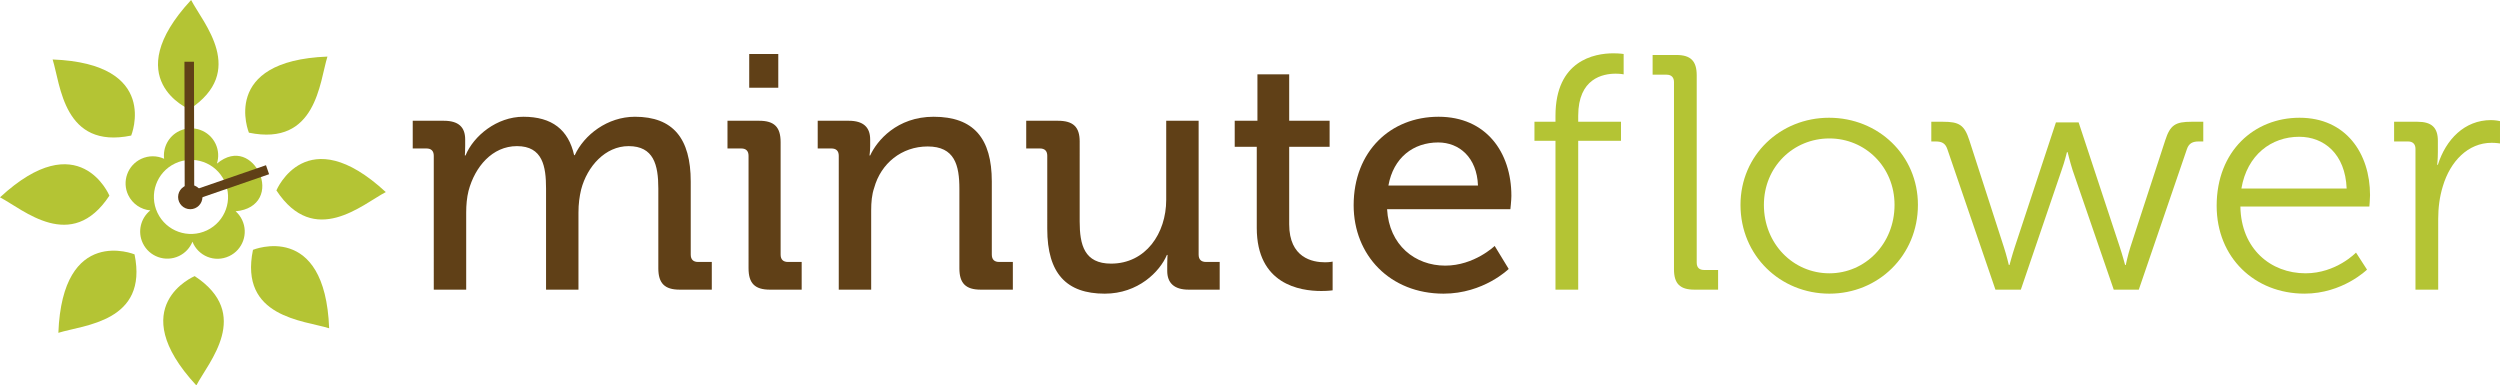 <?xml version="1.0" encoding="utf-8"?>
<!-- Generator: Adobe Illustrator 15.0.2, SVG Export Plug-In . SVG Version: 6.00 Build 0)  -->
<!DOCTYPE svg PUBLIC "-//W3C//DTD SVG 1.1//EN" "http://www.w3.org/Graphics/SVG/1.1/DTD/svg11.dtd">
<svg version="1.1" id="Layer_1" xmlns="http://www.w3.org/2000/svg" xmlns:xlink="http://www.w3.org/1999/xlink" x="0px" y="0px"
	 width="480px" height="74px" viewBox="0 0 480 74" enable-background="new 0 0 480 74" xml:space="preserve">
<g>
	<path fill="#604017" d="M83.284,29.916c0-0.965-0.511-1.41-1.412-1.41h-2.627v-5.32h5.966c2.823,0,4.104,1.215,4.104,3.59v1.215
		c0,1.025-0.063,1.86-0.063,1.86h0.128c1.542-3.78,6.031-7.435,11.1-7.435c5.516,0,8.659,2.5,9.75,7.37h0.129
		c1.796-3.91,6.287-7.37,11.547-7.37c7.316,0,10.715,4.165,10.715,12.435v14.034c0,0.961,0.513,1.409,1.412,1.409h2.632v5.319h-6.16
		c-2.886,0-4.107-1.215-4.107-4.1V36.196c0-4.55-0.896-8.14-5.708-8.14c-4.492,0-7.958,3.91-9.111,8.33
		c-0.323,1.351-0.514,2.759-0.514,4.425v14.804h-6.224V36.196c0-4.23-0.642-8.14-5.583-8.14c-4.745,0-8.083,3.975-9.301,8.589
		c-0.32,1.28-0.448,2.69-0.448,4.164v14.805h-6.225V29.916z"/>
	<path fill="#604017" d="M143.721,29.916c0-0.965-0.512-1.41-1.411-1.41h-2.633v-5.32h6.096c2.888,0,4.106,1.215,4.106,4.1v21.599
		c0,0.961,0.514,1.409,1.412,1.409h2.63v5.319h-6.096c-2.885,0-4.104-1.215-4.104-4.1V29.916L143.721,29.916z M143.849,10.367h5.581
		v6.474h-5.581V10.367z"/>
	<path fill="#604017" d="M161.042,29.916c0-0.965-0.514-1.41-1.412-1.41H157v-5.32h5.966c2.76,0,4.106,1.215,4.106,3.59v1.215
		c0,1.025-0.128,1.86-0.128,1.86h0.128c1.284-2.82,5.132-7.435,12.189-7.435c7.7,0,11.166,4.165,11.166,12.435v14.034
		c0,0.961,0.511,1.409,1.412,1.409h2.627v5.319h-6.158c-2.885,0-4.106-1.215-4.106-4.1V36.261c0-4.55-0.897-8.14-6.094-8.14
		c-5.005,0-8.981,3.27-10.266,7.945c-0.447,1.284-0.577,2.759-0.577,4.359v15.188h-6.224L161.042,29.916L161.042,29.916z"/>
	<path fill="#604017" d="M201.075,29.916c0-0.965-0.513-1.41-1.411-1.41h-2.63v-5.32h6.095c2.948,0,4.169,1.215,4.169,3.975V42.54
		c0,4.485,0.896,8.075,6.028,8.075c6.674,0,10.587-5.829,10.587-12.24V23.186h6.224v25.699c0,0.961,0.513,1.409,1.412,1.409h2.63
		v5.319h-5.968c-2.758,0-4.104-1.278-4.104-3.59v-1.213c0-1.025,0.062-1.859,0.062-1.859h-0.128
		c-1.347,3.203-5.518,7.433-11.934,7.433c-7.313,0-11.034-3.843-11.034-12.433V29.916H201.075z"/>
	<path fill="#604017" d="M241.299,28.186h-4.234v-5h4.362v-8.91h6.097v8.91h7.762v5h-7.762v14.871c0,6.469,4.49,7.303,6.865,7.303
		c0.896,0,1.475-0.131,1.475-0.131v5.516c0,0-0.836,0.127-2.184,0.127c-4.104,0-12.381-1.279-12.381-12.11V28.186L241.299,28.186z"
		/>
	<path fill="#604017" d="M276.198,22.416c9.114,0,13.987,6.795,13.987,15.189c0,0.834-0.191,2.564-0.191,2.564H266.32
		c0.385,6.92,5.392,10.831,11.162,10.831c5.584,0,9.496-3.78,9.496-3.78l2.693,4.42c0,0-4.809,4.742-12.509,4.742
		c-10.265,0-17.261-7.367-17.261-16.98C259.904,29.081,266.962,22.416,276.198,22.416z M283.771,35.621
		c-0.191-5.385-3.594-8.27-7.635-8.27c-4.75,0-8.598,2.885-9.56,8.27H283.771z"/>
	<path fill="#B4C434" d="M298.652,27.031h-4.038v-3.654h4.038v-1.151c0-10.64,7.506-11.989,11.1-11.989
		c1.223,0,1.988,0.13,1.988,0.13v3.909c0,0-0.575-0.13-1.537-0.13c-2.438,0-7.188,0.9-7.188,8.08v1.151h8.215v3.654h-8.215v28.583
		h-4.363V27.031z"/>
	<path fill="#B4C434" d="M321.406,15.751c0-0.9-0.512-1.41-1.41-1.41h-2.693v-3.785h4.555c2.76,0,3.912,1.156,3.912,3.911v35.957
		c0,0.961,0.515,1.412,1.414,1.412h2.692v3.777h-4.556c-2.758,0-3.914-1.152-3.914-3.907V15.751L321.406,15.751z"/>
	<path fill="#B4C434" d="M351.177,22.607c9.433,0,17.064,7.179,17.064,16.729c0,9.744-7.632,17.047-16.999,17.047
		c-9.432,0-17.067-7.303-17.067-17.047C334.175,29.786,341.811,22.607,351.177,22.607z M351.242,52.475
		c6.865,0,12.509-5.641,12.509-13.139c0-7.305-5.644-12.755-12.509-12.755c-6.928,0-12.574,5.45-12.574,12.755
		C338.668,46.834,344.314,52.475,351.242,52.475z"/>
	<path fill="#B4C434" d="M373.889,28.631c-0.387-1.15-1.092-1.47-2.242-1.47h-0.838v-3.784h2.248c3.076,0,4.104,0.579,5.065,3.589
		l6.61,20.445c0.511,1.539,0.963,3.464,0.963,3.464h0.13c0,0,0.51-1.925,1.022-3.464l7.889-23.905h4.363l7.894,23.905
		c0.514,1.539,1.027,3.464,1.027,3.464h0.13c0,0,0.38-1.859,0.896-3.464l6.671-20.445c0.961-3.01,1.991-3.589,5.071-3.589h2.242
		v3.784h-0.897c-1.091,0-1.86,0.32-2.245,1.47l-9.239,26.982h-4.81l-7.896-22.942c-0.512-1.6-0.959-3.46-0.959-3.46h-0.13
		c0,0-0.448,1.86-1.026,3.46l-7.827,22.942h-4.877L373.889,28.631z"/>
	<path fill="#B4C434" d="M441.509,22.607c8.918,0,13.538,6.859,13.538,14.869c0,0.769-0.13,2.18-0.13,2.18h-24.764
		c0.13,8.139,5.838,12.818,12.512,12.818c5.9,0,9.686-3.977,9.686-3.977l2.115,3.271c0,0-4.679,4.611-11.996,4.611
		c-9.559,0-16.872-6.92-16.872-16.852C425.598,28.951,432.85,22.607,441.509,22.607z M450.557,36.196
		c-0.26-6.665-4.362-9.935-9.112-9.935c-5.325,0-10.004,3.46-11.097,9.935H450.557z"/>
	<path fill="#B4C434" d="M463.771,28.571c0-0.9-0.518-1.41-1.413-1.41h-2.69v-3.784h4.487c2.692,0,3.915,1.089,3.915,3.654v2.18
		c0,1.345-0.13,2.435-0.13,2.435h0.13c1.537-4.87,5.13-8.589,10.198-8.589c0.899,0,1.731,0.195,1.731,0.195v4.29
		c0,0-0.77-0.125-1.602-0.125c-4.557,0-7.957,3.59-9.367,8.33c-0.642,2.05-0.896,4.229-0.896,6.285v13.583h-4.363V28.571z"/>
</g>
<g>
	<path fill="#B4C434" d="M44.014,49.174c2.596-1.232,3.708-4.336,2.477-6.935c-0.312-0.66-0.74-1.22-1.253-1.673
		c4.784-0.416,6.044-4.223,4.518-7.432c-1.232-2.595-4.385-4.814-8.111-1.717c0.385-1.207,0.333-2.561-0.251-3.802
		c-1.234-2.6-4.338-3.707-6.942-2.474c-2.087,0.986-3.21,3.179-2.941,5.346c-1.351-0.624-2.959-0.663-4.414,0.021
		c-2.603,1.232-3.715,4.334-2.483,6.934c0.827,1.725,2.474,2.798,4.248,2.954c-1.838,1.475-2.502,4.07-1.447,6.287
		c1.232,2.601,4.338,3.707,6.938,2.479c1.231-0.584,2.125-1.584,2.598-2.752C38.005,49.096,41.169,50.516,44.014,49.174z
		 M30.232,40.852c-1.682-3.555-0.167-7.79,3.388-9.472c3.559-1.687,7.802-0.168,9.483,3.386c1.682,3.546,0.171,7.791-3.387,9.47
		C36.159,45.915,31.917,44.402,30.232,40.852z"/>
	<path fill="#B4C434" d="M36.371,20.985c0,0-13.793-5.754,0.321-20.985C39.04,4.5,47.452,13.697,36.371,20.985z"/>
	<path fill="#B4C434" d="M37.379,53.014c0,0-13.793,5.756,0.32,20.986C40.051,69.498,48.463,60.305,37.379,53.014z"/>
	<path fill="#B4C434" d="M47.79,25.476c0,0-5.68-13.812,15.079-14.612C61.345,15.706,60.784,28.151,47.79,25.476z"/>
	<path fill="#B4C434" d="M25.831,48.837c0,0-13.826-5.674-14.626,15.065C16.051,62.381,28.509,61.818,25.831,48.837z"/>
	<path fill="#B4C434" d="M53.069,36.559c0,0,5.76-13.777,21.003,0.32C69.568,39.229,60.364,47.632,53.069,36.559z"/>
	<path fill="#B4C434" d="M21.006,37.566c0,0-5.76-13.777-21.006,0.322C4.505,40.234,13.711,48.639,21.006,37.566z"/>
	<path fill="#B4C434" d="M48.573,47.967c0,0,13.826-5.674,14.624,15.062C58.351,61.508,45.896,60.949,48.573,47.967z"/>
	<path fill="#B4C434" d="M25.188,26.029c0,0,5.678-13.809-15.082-14.609C11.631,16.262,12.191,28.707,25.188,26.029z"/>
	<g>
		<line fill="none" stroke="#604017" stroke-width="1.83" x1="37.286" y1="37.444" x2="51.368" y2="32.586"/>
		<line fill="none" stroke="#604017" stroke-width="1.83" x1="36.377" y1="37.317" x2="36.328" y2="11.855"/>
		<path fill="#604017" d="M38.869,37.824c0-1.289-1.046-2.335-2.338-2.335c-1.292,0-2.335,1.047-2.335,2.335
			c0,1.298,1.043,2.343,2.335,2.343C37.823,40.167,38.869,39.122,38.869,37.824z"/>
	</g>
</g>
</svg>
